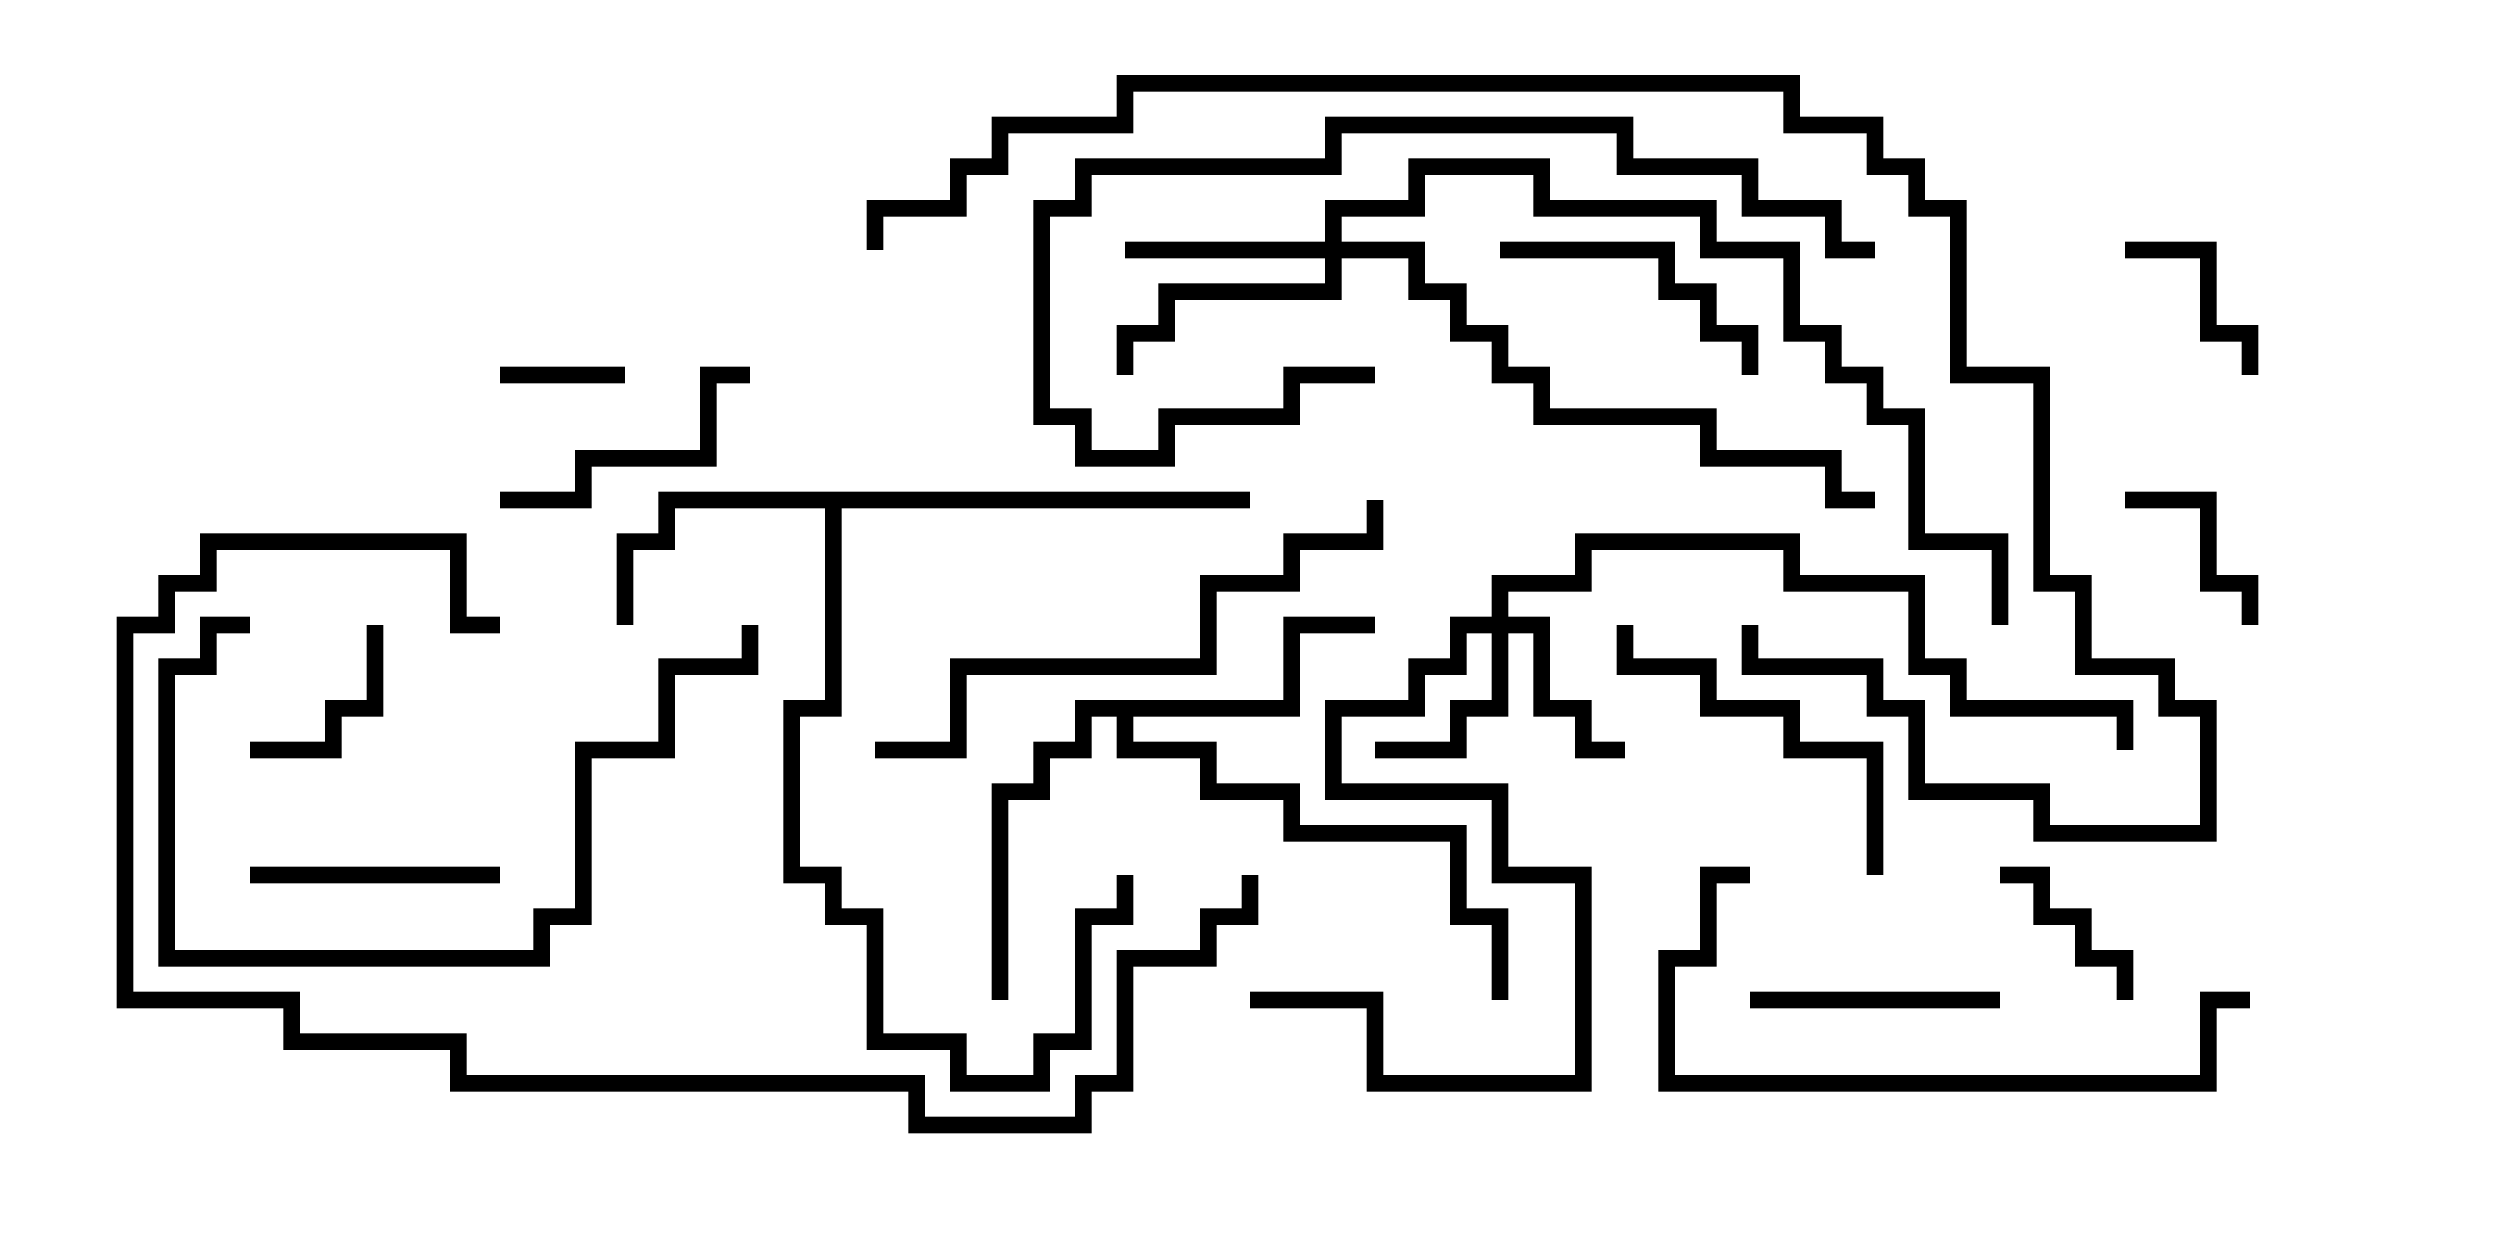 <svg version="1.1" width="30" height="15" xmlns="http://www.w3.org/2000/svg"><path d="M15,5.9L15,6.1L10.1,6.1L10.1,8.6L9.6,8.6L9.6,10.4L10.1,10.4L10.1,10.9L10.6,10.9L10.6,12.4L11.6,12.4L11.6,12.9L12.4,12.9L12.4,12.4L12.9,12.4L12.9,10.9L13.4,10.9L13.4,10.5L13.6,10.5L13.6,11.1L13.1,11.1L13.1,12.6L12.6,12.6L12.6,13.1L11.4,13.1L11.4,12.6L10.4,12.6L10.4,11.1L9.9,11.1L9.9,10.6L9.4,10.6L9.4,8.4L9.9,8.4L9.9,6.1L8.1,6.1L8.1,6.6L7.6,6.6L7.6,7.5L7.4,7.5L7.4,6.4L7.9,6.4L7.9,5.9z" stroke="none"/><path d="M15.4,8.4L15.4,7.4L16.5,7.4L16.5,7.6L15.6,7.6L15.6,8.6L13.6,8.6L13.6,8.9L14.6,8.9L14.6,9.4L15.6,9.4L15.6,9.9L17.6,9.9L17.6,10.9L18.1,10.9L18.1,12L17.9,12L17.9,11.1L17.4,11.1L17.4,10.1L15.4,10.1L15.4,9.6L14.4,9.6L14.4,9.1L13.4,9.1L13.4,8.6L13.1,8.6L13.1,9.1L12.6,9.1L12.6,9.6L12.1,9.6L12.1,12L11.9,12L11.9,9.4L12.4,9.4L12.4,8.9L12.9,8.9L12.9,8.4z" stroke="none"/><path d="M17.9,7.4L17.9,6.9L18.9,6.9L18.9,6.4L21.6,6.4L21.6,6.9L23.1,6.9L23.1,7.9L23.6,7.9L23.6,8.4L25.6,8.4L25.6,9L25.4,9L25.4,8.6L23.4,8.6L23.4,8.1L22.9,8.1L22.9,7.1L21.4,7.1L21.4,6.6L19.1,6.6L19.1,7.1L18.1,7.1L18.1,7.4L18.6,7.4L18.6,8.4L19.1,8.4L19.1,8.9L19.5,8.9L19.5,9.1L18.9,9.1L18.9,8.6L18.4,8.6L18.4,7.6L18.1,7.6L18.1,8.6L17.6,8.6L17.6,9.1L16.5,9.1L16.5,8.9L17.4,8.9L17.4,8.4L17.9,8.4L17.9,7.6L17.6,7.6L17.6,8.1L17.1,8.1L17.1,8.6L16.1,8.6L16.1,9.4L18.1,9.4L18.1,10.4L19.1,10.4L19.1,13.1L16.4,13.1L16.4,12.1L15,12.1L15,11.9L16.6,11.9L16.6,12.9L18.9,12.9L18.9,10.6L17.9,10.6L17.9,9.6L15.9,9.6L15.9,8.4L16.9,8.4L16.9,7.9L17.4,7.9L17.4,7.4z" stroke="none"/><path d="M15.9,2.9L15.9,2.4L16.9,2.4L16.9,1.9L18.6,1.9L18.6,2.4L20.6,2.4L20.6,2.9L21.6,2.9L21.6,3.9L22.1,3.9L22.1,4.4L22.6,4.4L22.6,4.9L23.1,4.9L23.1,6.4L24.1,6.4L24.1,7.5L23.9,7.5L23.9,6.6L22.9,6.6L22.9,5.1L22.4,5.1L22.4,4.6L21.9,4.6L21.9,4.1L21.4,4.1L21.4,3.1L20.4,3.1L20.4,2.6L18.4,2.6L18.4,2.1L17.1,2.1L17.1,2.6L16.1,2.6L16.1,2.9L17.1,2.9L17.1,3.4L17.6,3.4L17.6,3.9L18.1,3.9L18.1,4.4L18.6,4.4L18.6,4.9L20.6,4.9L20.6,5.4L22.1,5.4L22.1,5.9L22.5,5.9L22.5,6.1L21.9,6.1L21.9,5.6L20.4,5.6L20.4,5.1L18.4,5.1L18.4,4.6L17.9,4.6L17.9,4.1L17.4,4.1L17.4,3.6L16.9,3.6L16.9,3.1L16.1,3.1L16.1,3.6L14.1,3.6L14.1,4.1L13.6,4.1L13.6,4.5L13.4,4.5L13.4,3.9L13.9,3.9L13.9,3.4L15.9,3.4L15.9,3.1L13.5,3.1L13.5,2.9z" stroke="none"/><path d="M7.5,4.4L7.5,4.6L6,4.6L6,4.4z" stroke="none"/><path d="M25.6,12L25.4,12L25.4,11.6L24.9,11.6L24.9,11.1L24.4,11.1L24.4,10.6L24,10.6L24,10.4L24.6,10.4L24.6,10.9L25.1,10.9L25.1,11.4L25.6,11.4z" stroke="none"/><path d="M25.5,6.1L25.5,5.9L26.6,5.9L26.6,6.9L27.1,6.9L27.1,7.5L26.9,7.5L26.9,7.1L26.4,7.1L26.4,6.1z" stroke="none"/><path d="M4.4,7.5L4.6,7.5L4.6,8.6L4.1,8.6L4.1,9.1L3,9.1L3,8.9L3.9,8.9L3.9,8.4L4.4,8.4z" stroke="none"/><path d="M25.5,3.1L25.5,2.9L26.6,2.9L26.6,3.9L27.1,3.9L27.1,4.5L26.9,4.5L26.9,4.1L26.4,4.1L26.4,3.1z" stroke="none"/><path d="M3,10.6L3,10.4L6,10.4L6,10.6z" stroke="none"/><path d="M24,11.9L24,12.1L21,12.1L21,11.9z" stroke="none"/><path d="M18,3.1L18,2.9L20.1,2.9L20.1,3.4L20.6,3.4L20.6,3.9L21.1,3.9L21.1,4.5L20.9,4.5L20.9,4.1L20.4,4.1L20.4,3.6L19.9,3.6L19.9,3.1z" stroke="none"/><path d="M6,6.1L6,5.9L6.9,5.9L6.9,5.4L8.4,5.4L8.4,4.4L9,4.4L9,4.6L8.6,4.6L8.6,5.6L7.1,5.6L7.1,6.1z" stroke="none"/><path d="M19.4,7.5L19.6,7.5L19.6,7.9L20.6,7.9L20.6,8.4L21.6,8.4L21.6,8.9L22.6,8.9L22.6,10.5L22.4,10.5L22.4,9.1L21.4,9.1L21.4,8.6L20.4,8.6L20.4,8.1L19.4,8.1z" stroke="none"/><path d="M3,7.4L3,7.6L2.6,7.6L2.6,8.1L2.1,8.1L2.1,11.4L6.4,11.4L6.4,10.9L6.9,10.9L6.9,8.9L7.9,8.9L7.9,7.9L8.9,7.9L8.9,7.5L9.1,7.5L9.1,8.1L8.1,8.1L8.1,9.1L7.1,9.1L7.1,11.1L6.6,11.1L6.6,11.6L1.9,11.6L1.9,7.9L2.4,7.9L2.4,7.4z" stroke="none"/><path d="M16.5,4.4L16.5,4.6L15.6,4.6L15.6,5.1L14.1,5.1L14.1,5.6L12.9,5.6L12.9,5.1L12.4,5.1L12.4,2.4L12.9,2.4L12.9,1.9L15.9,1.9L15.9,1.4L19.6,1.4L19.6,1.9L21.1,1.9L21.1,2.4L22.1,2.4L22.1,2.9L22.5,2.9L22.5,3.1L21.9,3.1L21.9,2.6L20.9,2.6L20.9,2.1L19.4,2.1L19.4,1.6L16.1,1.6L16.1,2.1L13.1,2.1L13.1,2.6L12.6,2.6L12.6,4.9L13.1,4.9L13.1,5.4L13.9,5.4L13.9,4.9L15.4,4.9L15.4,4.4z" stroke="none"/><path d="M21,10.4L21,10.6L20.6,10.6L20.6,11.6L20.1,11.6L20.1,12.9L26.4,12.9L26.4,11.9L27,11.9L27,12.1L26.6,12.1L26.6,13.1L19.9,13.1L19.9,11.4L20.4,11.4L20.4,10.4z" stroke="none"/><path d="M10.5,9.1L10.5,8.9L11.4,8.9L11.4,7.9L14.4,7.9L14.4,6.9L15.4,6.9L15.4,6.4L16.4,6.4L16.4,6L16.6,6L16.6,6.6L15.6,6.6L15.6,7.1L14.6,7.1L14.6,8.1L11.6,8.1L11.6,9.1z" stroke="none"/><path d="M6,7.4L6,7.6L5.4,7.6L5.4,6.6L2.6,6.6L2.6,7.1L2.1,7.1L2.1,7.6L1.6,7.6L1.6,11.9L3.6,11.9L3.6,12.4L5.6,12.4L5.6,12.9L11.1,12.9L11.1,13.4L12.9,13.4L12.9,12.9L13.4,12.9L13.4,11.4L14.4,11.4L14.4,10.9L14.9,10.9L14.9,10.5L15.1,10.5L15.1,11.1L14.6,11.1L14.6,11.6L13.6,11.6L13.6,13.1L13.1,13.1L13.1,13.6L10.9,13.6L10.9,13.1L5.4,13.1L5.4,12.6L3.4,12.6L3.4,12.1L1.4,12.1L1.4,7.4L1.9,7.4L1.9,6.9L2.4,6.9L2.4,6.4L5.6,6.4L5.6,7.4z" stroke="none"/><path d="M10.6,3L10.4,3L10.4,2.4L11.4,2.4L11.4,1.9L11.9,1.9L11.9,1.4L13.4,1.4L13.4,0.9L21.6,0.9L21.6,1.4L22.6,1.4L22.6,1.9L23.1,1.9L23.1,2.4L23.6,2.4L23.6,4.4L24.6,4.4L24.6,6.9L25.1,6.9L25.1,7.9L26.1,7.9L26.1,8.4L26.6,8.4L26.6,10.1L24.4,10.1L24.4,9.6L22.9,9.6L22.9,8.6L22.4,8.6L22.4,8.1L20.9,8.1L20.9,7.5L21.1,7.5L21.1,7.9L22.6,7.9L22.6,8.4L23.1,8.4L23.1,9.4L24.6,9.4L24.6,9.9L26.4,9.9L26.4,8.6L25.9,8.6L25.9,8.1L24.9,8.1L24.9,7.1L24.4,7.1L24.4,4.6L23.4,4.6L23.4,2.6L22.9,2.6L22.9,2.1L22.4,2.1L22.4,1.6L21.4,1.6L21.4,1.1L13.6,1.1L13.6,1.6L12.1,1.6L12.1,2.1L11.6,2.1L11.6,2.6L10.6,2.6z" stroke="none"/></svg>